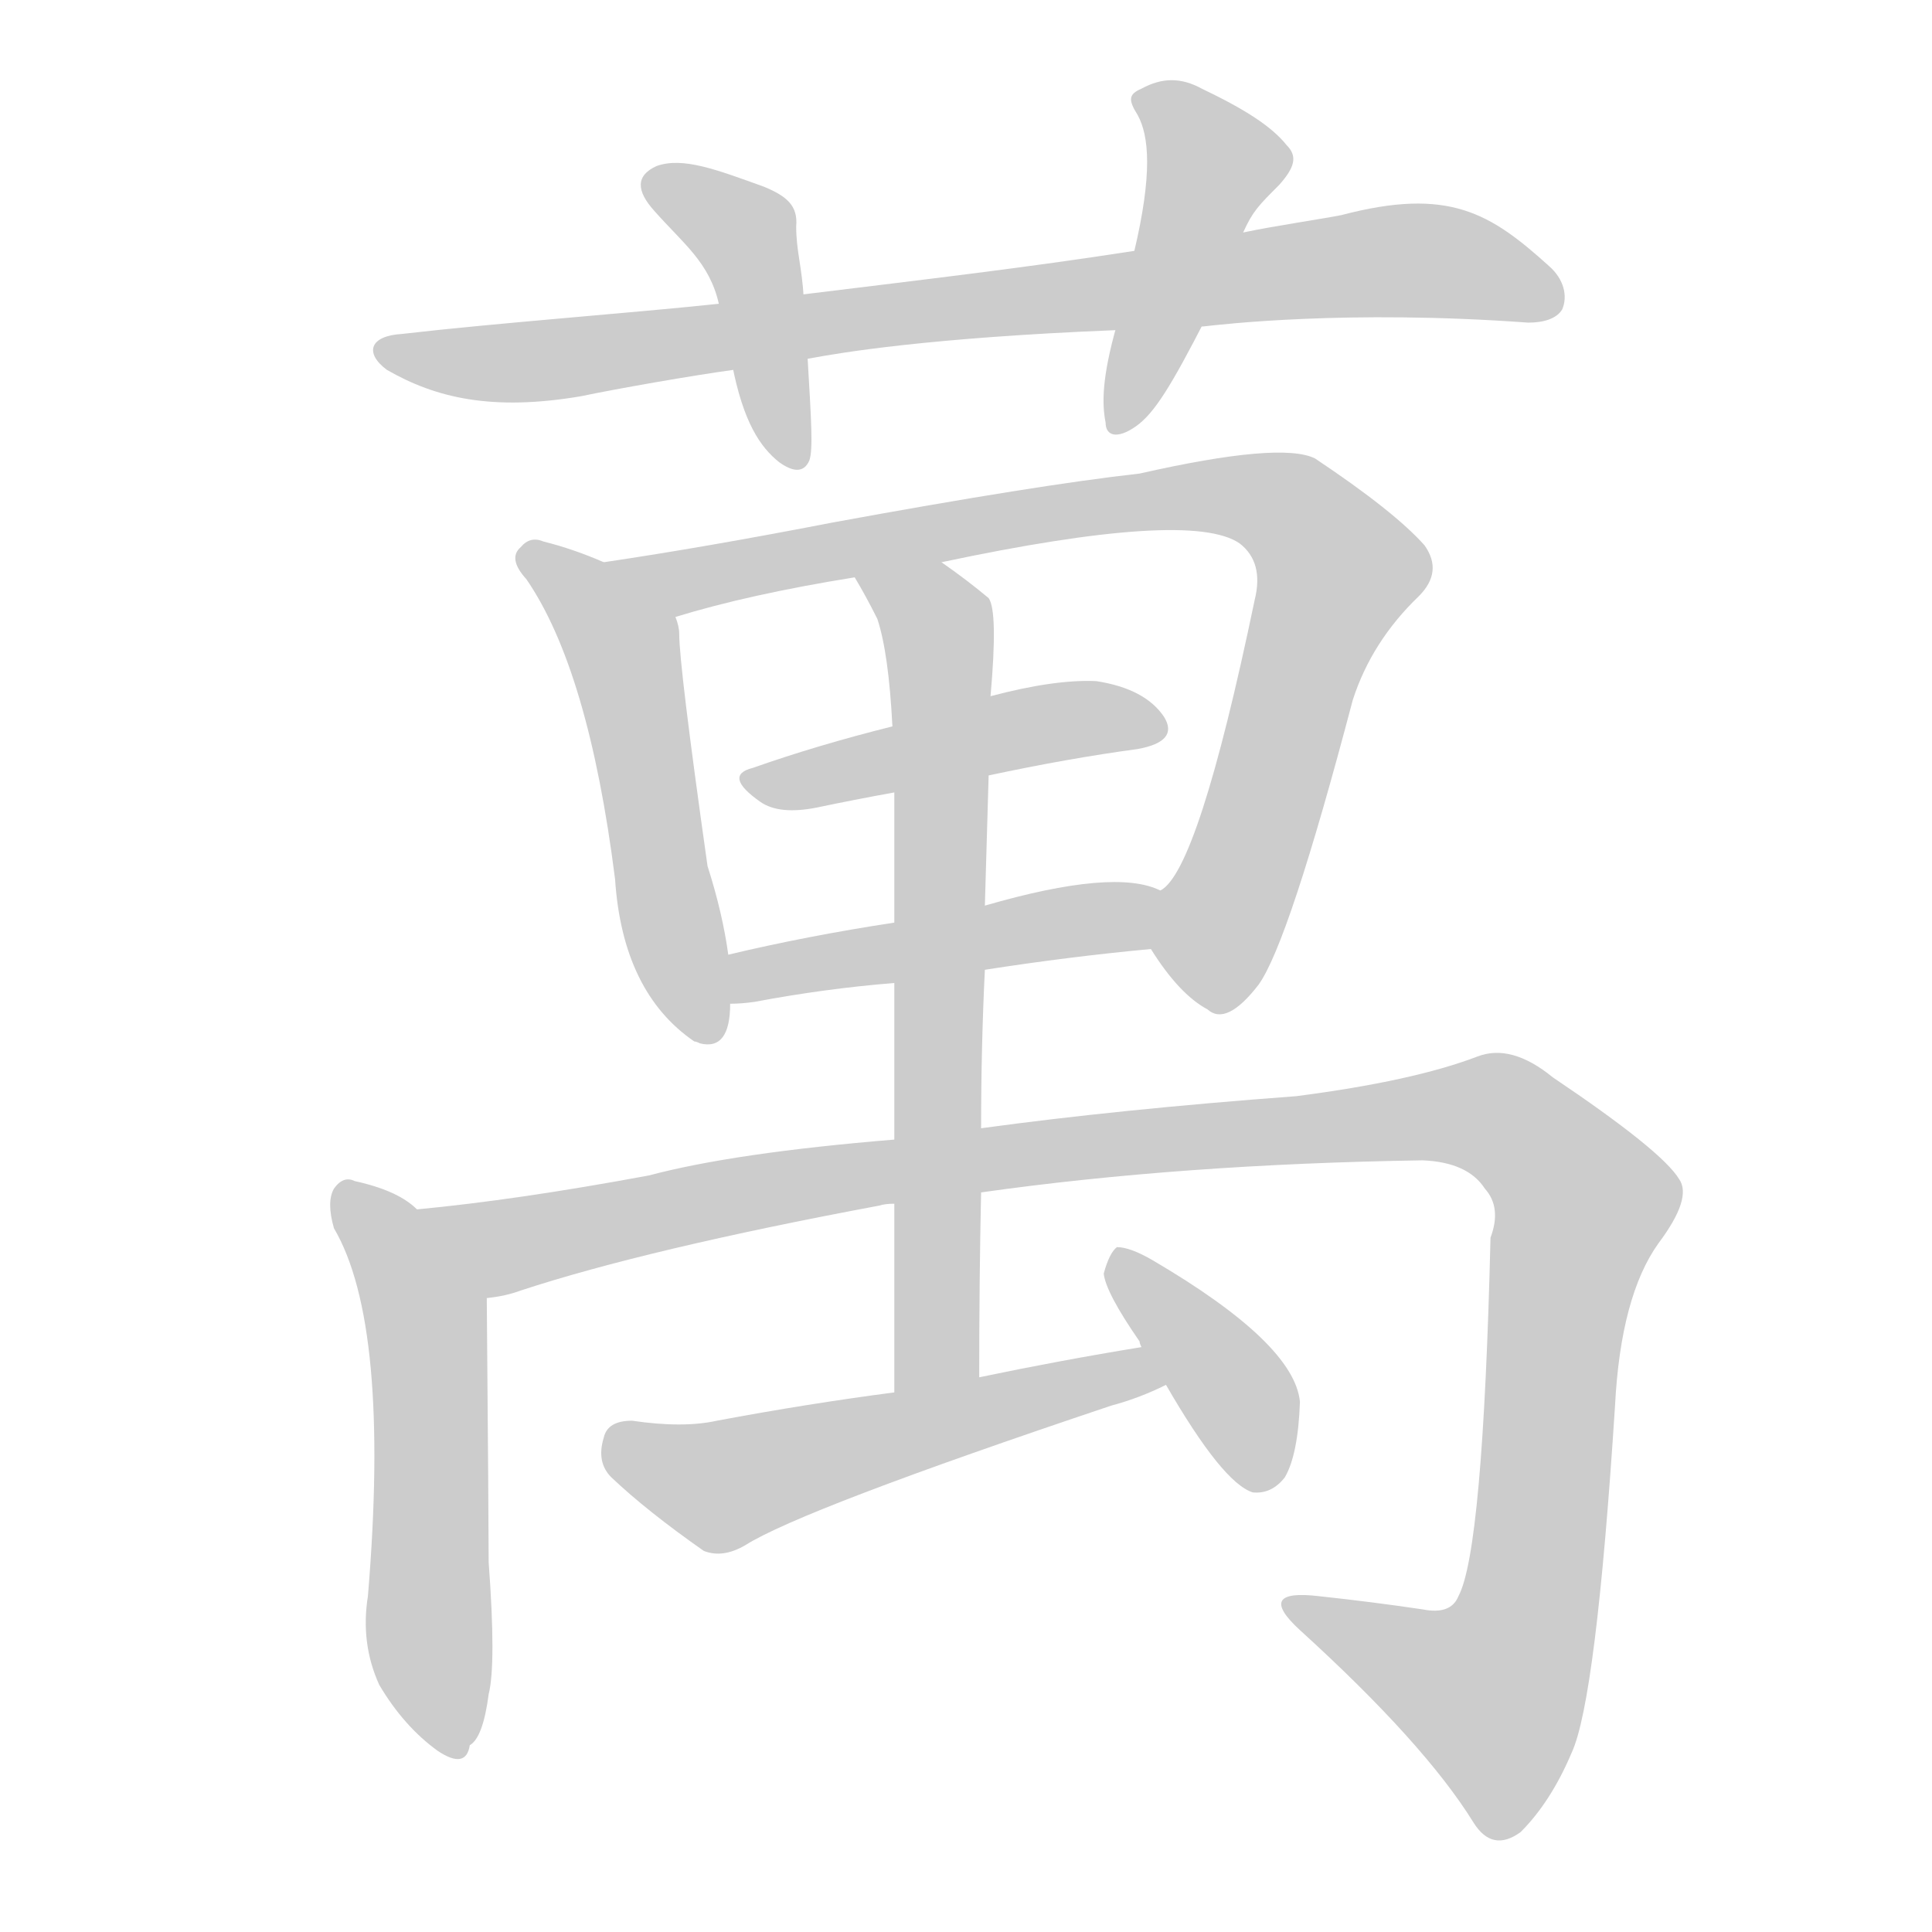 <!--
AnimCJK 2016-2018 Copyright Francois Mizessyn - https://github.com/parsimonhi/animCJK
Derived from:
    MakeMeAHanzi project - https://github.com/skishore/makemeahanzi
    Arphic PL KaitiM GB - https://apps.ubuntu.com/cat/applications/precise/fonts-arphic-gkai00mp/
    Arphic PL UKai - https://apps.ubuntu.com/cat/applications/fonts-arphic-ukai/
You can redistribute and/or modify this file under the terms of the Arphic Public License
as published by Arphic Technology Co., Ltd.
You should have received a copy of this license (the directory "APL") along with this file;
if not, see http://ftp.gnu.org/non-gnu/chinese-fonts-truetype/LICENSE.
-->
<svg id="z33836" class="acjk" version="1.1" viewBox="0 0 1024 1024" xmlns="http://www.w3.org/2000/svg" xmlns:xlink="http://www.w3.org/1999/xlink">
<style>
<![CDATA[
@keyframes z33836k {
	from {
		stroke:#ccc;
		stroke-dashoffset:3334;
	}
	1% {
		stroke:#c00;
		stroke-dashoffset:3334;
	}
	75% {
		stroke:#c00;
		stroke-dashoffset:0;
	}
	to {
		stroke:#000;
	}
}
#z33836 path[clip-path] {
	animation:z33836k 1s linear both;
	stroke-dasharray:3334;
	stroke-width:128;
	stroke-linecap:round;
	fill:none;
}
#z33836 path[clip-path="url(#z33836c1)"] {animation-delay:1s;}
#z33836 path[clip-path="url(#z33836c2)"] {animation-delay:2s;}
#z33836 path[clip-path="url(#z33836c3)"] {animation-delay:3s;}
#z33836 path[clip-path="url(#z33836c4)"] {animation-delay:4s;}
#z33836 path[clip-path="url(#z33836c5)"] {animation-delay:5s;}
#z33836 path[clip-path="url(#z33836c6)"] {animation-delay:6s;}
#z33836 path[clip-path="url(#z33836c7)"] {animation-delay:7s;}
#z33836 path[clip-path="url(#z33836c8)"] {animation-delay:8s;}
#z33836 path[clip-path="url(#z33836c9)"] {animation-delay:9s;}
#z33836 path[clip-path="url(#z33836c10)"] {animation-delay:10s;}
#z33836 path[clip-path="url(#z33836c11)"] {animation-delay:11s;}
#z33836 path[clip-path="url(#z33836c12)"] {animation-delay:12s;}
#z33836 path {fill:#ccc;}
]]>
</style>
<path id="z33836d1" d="M638 173C647 172 714 164 810 171C818 171 825 169 828 164C831 157 829 148 821 141C790 113 768 99 711 114C701 116 674 120 660 123C621 130 621 130 601 133C543 142 491 148 426 156C396 159 396 159 381 161C334 166 265 171 213 177C196 178 193 187 205 196C231 211 261 218 308 210C327 206 367 199 389 196C416 192 416 192 429 190C445 187 492 179 591 175C622 174 622 174 638 173Z"></path>
<path id="z33836d2" d="M426 158C425 141 422 133 422 120C423 109 417 104 405 99C380 90 362 83 348 88C337 93 337 101 347 112C362 129 376 139 381 161C386 182 386 182 388 193C394 224 403 237 413 245C420 250 426 251 429 244C431 238 430 223 428 189C427 168 427 168 426 158Z"></path>
<path id="z33836d3" d="M659 123C664 112 667 109 678 98C686 89 688 83 682 77C674 67 660 58 637 47C626 41 616 41 605 47C598 50 598 53 603 61C609 72 611 92 601 134C595 159 595 159 592 172C584 200 584 214 586 224C586 231 592 233 602 226C612 219 621 204 639 169C652 138 652 138 659 123Z"></path>
<path id="z33836d4" d="M320 298Q304 291 288 287Q281 284 276 290Q269 296 279 307Q312 355 326 466Q330 526 368 552Q369 552 371 553Q387 557 387 532C386 515 386 515 386 506Q383 484 375 459Q360 353 360 336Q360 332 358 327C353 312 335 304 320 298Z"></path>
<path id="z33836d5" d="M610 503Q625 527 640 535Q650 544 667 522Q683 500 717 371Q727 340 752 316Q765 303 755 289Q739 271 697 243Q679 234 604 251Q550 257 441 277Q374 290 320 298C304 301 343 333 358 327Q397 315 453 306C484 301 484 301 499 298Q631 270 657 288Q670 298 665 318Q635 462 615 472C607 479 604 495 610 503Z"></path>
<path id="z33836d6" d="M524 411Q566 402 603 397Q625 393 617 380Q607 365 581 361Q559 360 525 369C490 380 490 380 473 385Q433 395 399 407Q383 411 403 425Q413 432 433 428Q452 424 474 420C507 414 507 414 524 411Z"></path>
<path id="z33836d7" d="M522 514Q567 507 610 503C620 501 625 476 615 472Q591 460 522 480C490 486 490 486 474 489Q428 496 386 506C377 508 378 532 387 532Q393 532 400 531Q437 524 474 521C506 516 506 516 522 514Z"></path>
<path id="z33836d8" d="M221 641Q211 631 188 626Q182 623 177 630Q173 637 177 651Q207 702 195 846Q191 871 201 893Q214 915 232 928Q247 938 249 925Q256 921 259 898Q263 882 259 828Q259 807 258 688C258 668 237 653 221 641Z"></path>
<path id="z33836d9" d="M520 632Q626 617 754 615Q778 616 787 630Q796 640 790 656Q786 822 773 846Q769 856 754 853Q727 849 699 846Q665 842 689 864Q755 924 781 966Q791 982 806 971Q822 955 833 929Q846 901 856 745Q859 687 879 659Q897 635 890 625Q881 610 823 571Q801 553 783 560Q749 573 687 581Q593 588 520 598C489 602 489 602 474 604Q389 611 344 623Q274 636 221 641C201 641 238 692 258 688Q268 687 276 684Q343 662 466 639Q469 638 474 638C505 634 505 634 520 632Z"></path>
<path id="z33836d10" d="M519 730Q519 678 520 632C520 609 520 609 520 598Q520 555 522 514C522 491 522 491 522 480Q523 444 524 411C525 383 525 383 525 369Q529 324 524 317Q512 307 499 298C486 290 445 293 453 306Q459 316 465 328Q471 346 473 385C474 408 474 408 474 420Q474 445 474 489C474 510 474 510 474 521Q474 557 474 604C474 627 474 627 474 638Q474 683 474 738C474 753 519 745 519 730Z"></path>
<path id="z33836d11" d="M605 714Q562 721 519 730C489 735 489 735 474 738Q428 744 380 753Q362 757 335 753Q322 753 320 762Q316 775 324 783Q343 801 373 822Q383 826 395 819Q425 800 589 745Q604 741 618 734C625 730 613 712 605 714Z"></path>
<path id="z33836d12" d="M618 734Q648 786 664 791Q674 792 681 783Q688 771 689 743Q686 712 611 668Q599 661 592 661Q588 664 585 675Q586 685 604 711Q604 712 605 714C614 727 614 727 618 734Z"></path>
<defs>
	<clipPath id="z33836c1"><use xlink:href="#z33836d1"></use></clipPath>
	<clipPath id="z33836c2"><use xlink:href="#z33836d2"></use></clipPath>
	<clipPath id="z33836c3"><use xlink:href="#z33836d3"></use></clipPath>
	<clipPath id="z33836c4"><use xlink:href="#z33836d4"></use></clipPath>
	<clipPath id="z33836c5"><use xlink:href="#z33836d5"></use></clipPath>
	<clipPath id="z33836c6"><use xlink:href="#z33836d6"></use></clipPath>
	<clipPath id="z33836c7"><use xlink:href="#z33836d7"></use></clipPath>
	<clipPath id="z33836c8"><use xlink:href="#z33836d8"></use></clipPath>
	<clipPath id="z33836c9"><use xlink:href="#z33836d9"></use></clipPath>
	<clipPath id="z33836c10"><use xlink:href="#z33836d10"></use></clipPath>
	<clipPath id="z33836c11"><use xlink:href="#z33836d11"></use></clipPath>
	<clipPath id="z33836c12"><use xlink:href="#z33836d12"></use></clipPath>
</defs>
<path pathLength="3333" clip-path="url(#z33836c1)" d="M205 187L707 144L815 153"></path>
<path pathLength="3333" clip-path="url(#z33836c2)" d="M346 99L393 124L417 242"></path>
<path pathLength="3333" clip-path="url(#z33836c3)" d="M606 51L646 90L595 225"></path>
<path pathLength="3333" clip-path="url(#z33836c4)" d="M282 296L328 337L375 549"></path>
<path pathLength="3333" clip-path="url(#z33836c5)" d="M331 300L637 262L695 280L712 305L635 531"></path>
<path pathLength="3333" clip-path="url(#z33836c6)" d="M400 416L611 381"></path>
<path pathLength="3333" clip-path="url(#z33836c7)" d="M390 525L611 480"></path>
<path pathLength="3333" clip-path="url(#z33836c8)" d="M184 631L225 696L240 926"></path>
<path pathLength="3333" clip-path="url(#z33836c9)" d="M230 642L278 659L795 592L841 634L798 894L774 921L687 851"></path>
<path pathLength="3333" clip-path="url(#z33836c10)" d="M462 309L499 351L491 734"></path>
<path pathLength="3333" clip-path="url(#z33836c11)" d="M327 764L385 787L611 725"></path>
<path pathLength="3333" clip-path="url(#z33836c12)" d="M595 669L674 783"></path>
</svg>